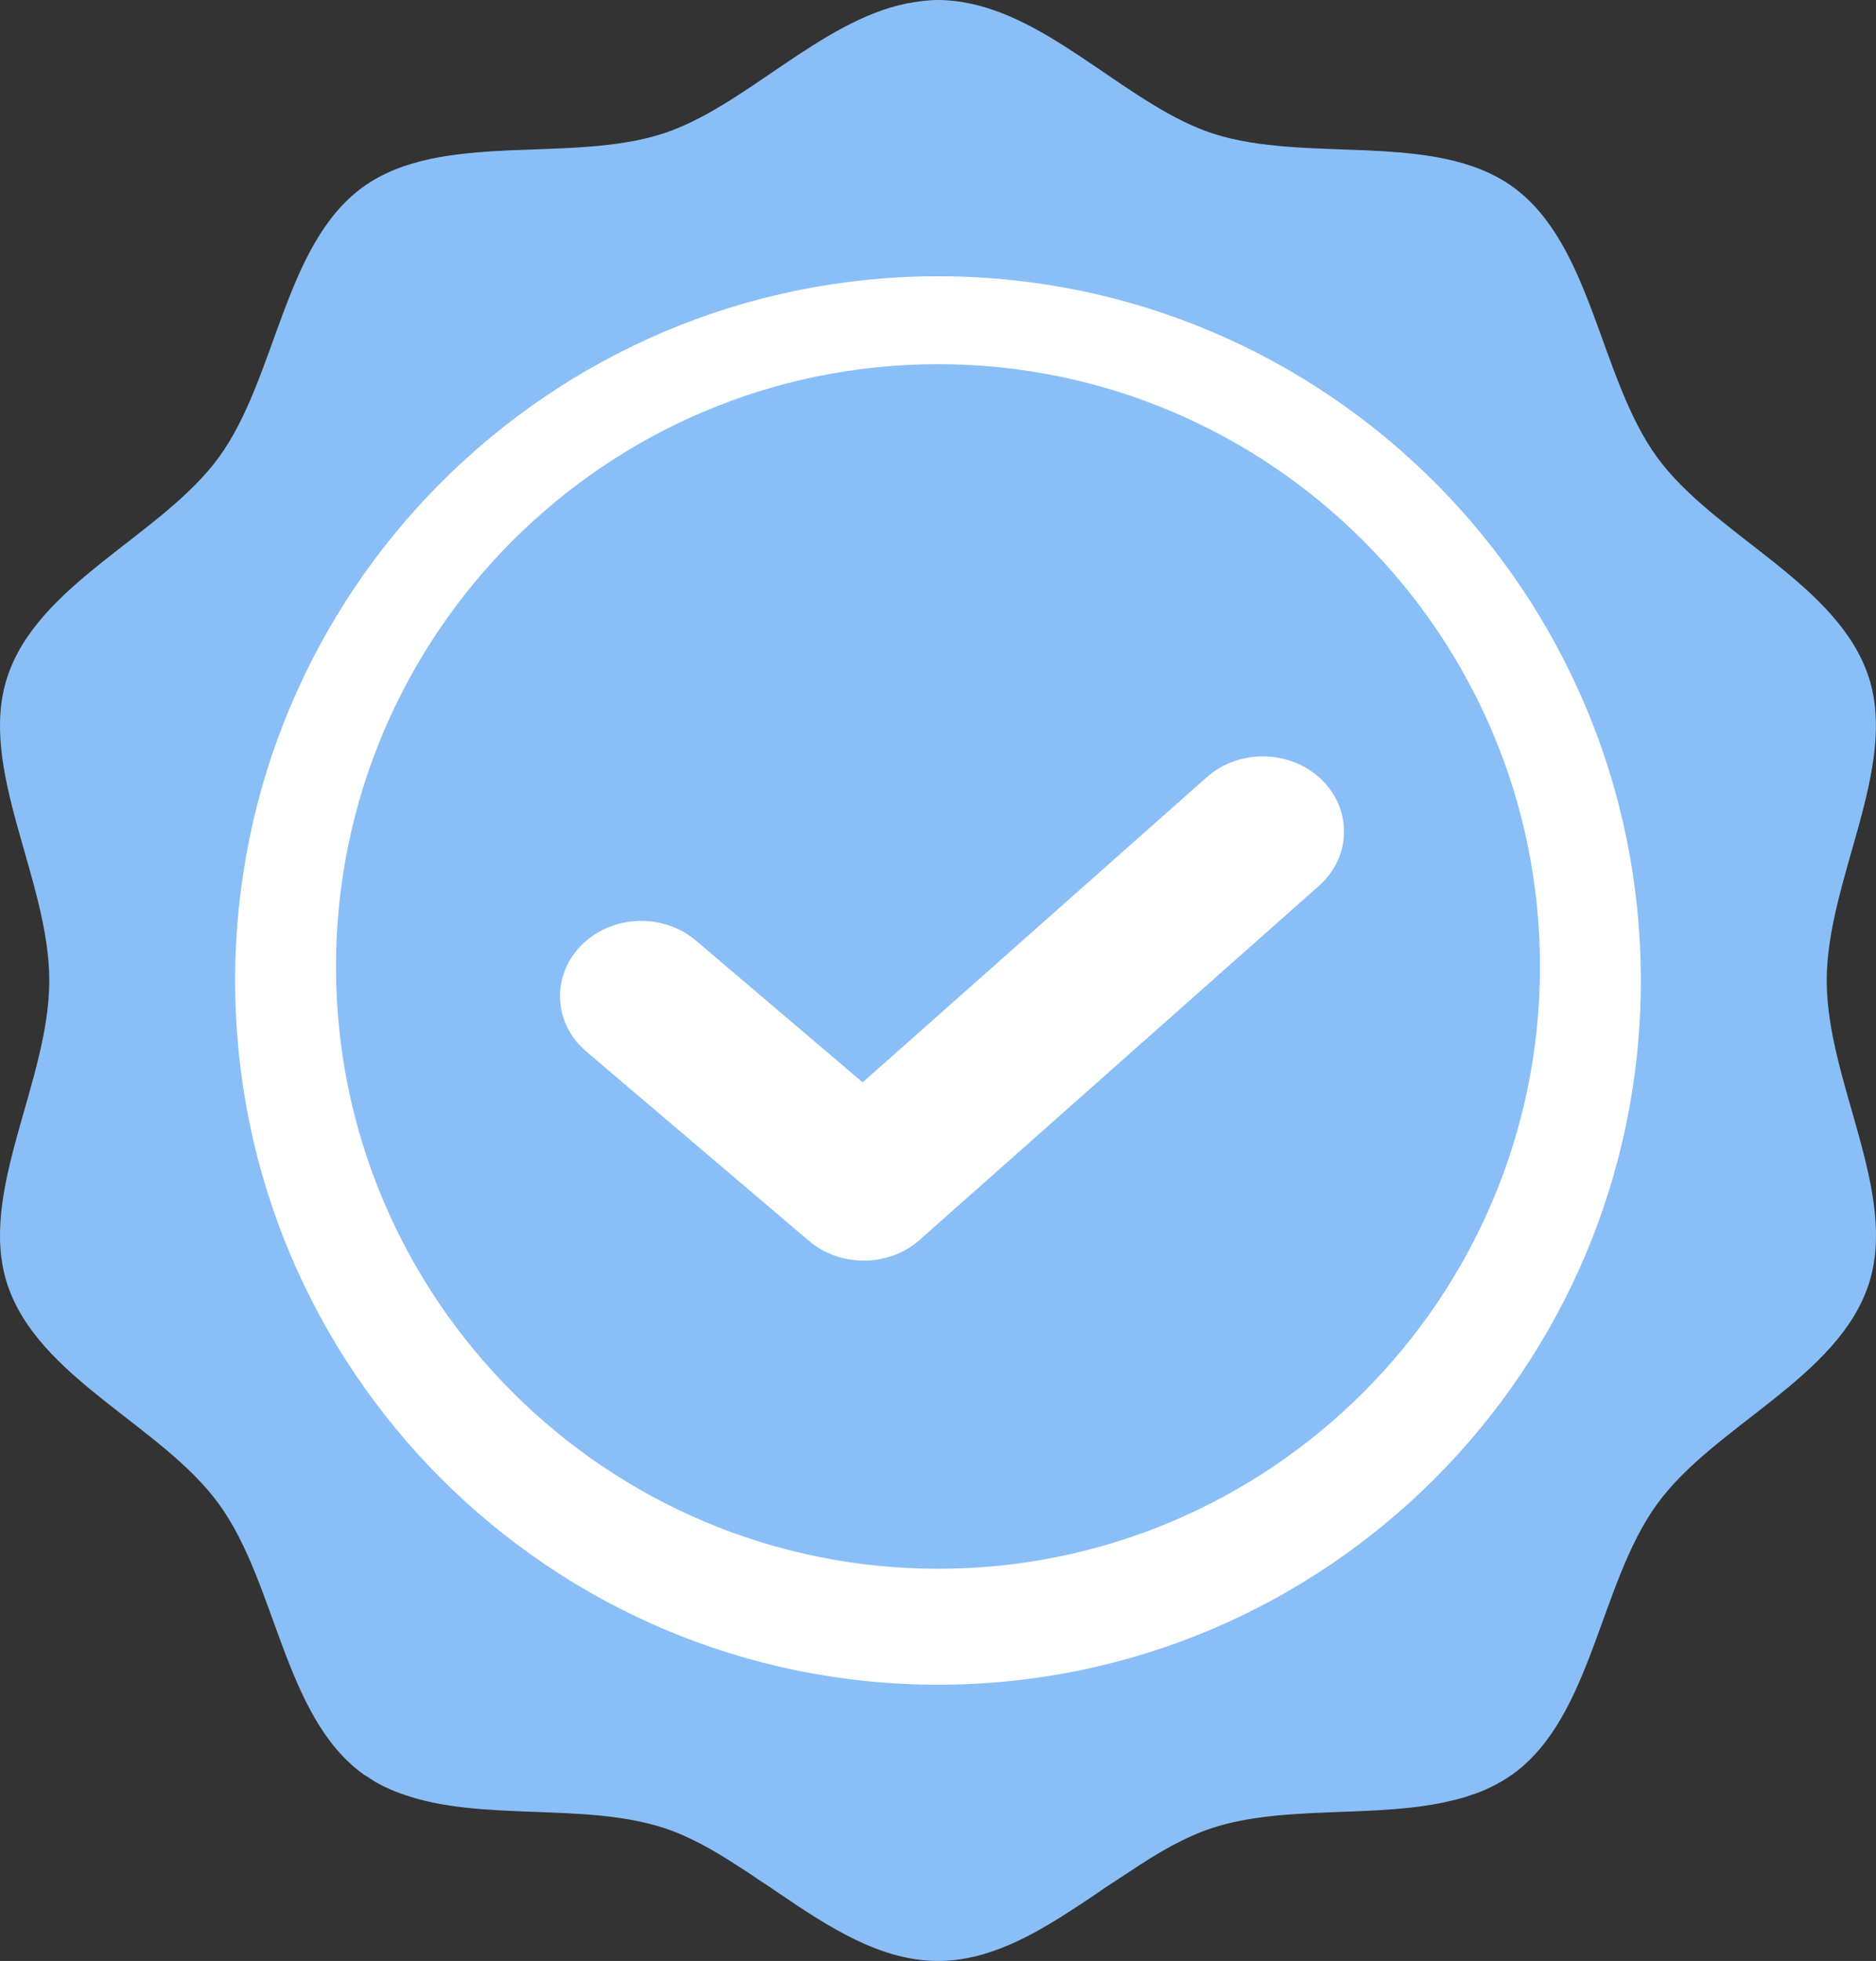<?xml version="1.0" encoding="UTF-8"?>
<svg width="67px" height="70px" viewBox="0 0 67 70" version="1.1" xmlns="http://www.w3.org/2000/svg" xmlns:xlink="http://www.w3.org/1999/xlink">
    <rect x="0" y="0" width="67" height="70" fill="#333333" stroke="none"/>
    <!-- Generator: Sketch 52.6 (67491) - http://www.bohemiancoding.com/sketch -->
    <title>Group 3</title>
    <desc>Created with Sketch.</desc>
    <g id="Page-1" stroke="none" stroke-width="1" fill="none" fill-rule="evenodd">
        <g id="Desktop-HD-Copy-8" transform="translate(-569, -411)">
            <g id="Group-3" transform="translate(569, 411)">
                <path d="M34.006,8 C19.107,8 7,20.109 7,35.006 C7,49.892 19.109,62 34.006,62 C48.892,62 61,49.891 61,35.006 C61,20.122 48.878,8 34.006,8 Z" id="Path-Copy" fill="#FFFFFF"></path>
                <path d="M33.505,13 C21.641,13 12,22.642 12,34.505 C12,46.358 21.642,56 33.505,56 C45.358,56 55,46.358 55,34.505 C55,22.652 45.347,13 33.505,13 Z" id="Path" fill="#8ABEF6"></path>
                <path d="M66.744,24.185 C65.653,20.816 61.219,19.12 59.181,16.321 C57.121,13.487 56.875,8.746 54.046,6.683 C51.251,4.653 46.673,5.857 43.308,4.764 C40.412,3.815 37.728,0.759 34.631,0.123 C34.263,0.045 33.884,0 33.506,0 C33.127,0.001 32.748,0.056 32.381,0.123 C29.273,0.759 26.588,3.815 23.692,4.764 C20.329,5.857 15.762,4.652 12.954,6.683 C10.125,8.746 9.88,13.487 7.819,16.321 C5.781,19.12 1.348,20.816 0.256,24.185 C-0.802,27.442 1.76,31.402 1.76,35.006 C1.76,38.609 -0.802,42.569 0.256,45.826 C1.348,49.195 5.781,50.879 7.819,53.691 C9.88,56.524 10.126,61.254 12.954,63.318 C13.01,63.362 13.066,63.395 13.132,63.429 C13.333,63.574 13.544,63.696 13.767,63.797 C13.978,63.897 14.201,63.987 14.435,64.065 C17.198,65.035 20.873,64.332 23.692,65.247 C24.594,65.538 25.462,66.029 26.332,66.597 C26.588,66.754 26.833,66.921 27.078,67.088 C27.323,67.245 27.569,67.412 27.813,67.579 C29.618,68.806 31.456,70 33.506,70 C35.243,70 36.836,69.13 38.396,68.104 C38.741,67.88 39.098,67.646 39.443,67.401 C39.755,67.2 40.067,66.989 40.379,66.788 C41.348,66.141 42.317,65.572 43.308,65.249 C45.892,64.412 49.189,64.925 51.84,64.278 C52.074,64.222 52.308,64.167 52.531,64.078 C52.765,64.011 52.988,63.921 53.21,63.81 C53.5,63.676 53.778,63.509 54.046,63.319 C56.875,61.255 57.12,56.525 59.181,53.692 C61.219,50.881 65.652,49.197 66.744,45.828 C67.802,42.57 65.24,38.611 65.24,35.007 C65.241,31.414 67.792,27.442 66.745,24.185 L66.744,24.185 Z M33.505,60.139 C19.637,60.139 8.398,48.883 8.398,35.006 C8.398,21.117 19.637,9.862 33.505,9.862 C47.361,9.862 58.601,21.118 58.601,35.006 C58.601,48.883 47.351,60.139 33.505,60.139 Z" id="Shape" fill="#8ABEF6" fill-rule="nonzero"></path>
                <path d="M20.936,37.533 L28.885,44.291 C30.045,45.279 31.84,45.226 32.93,44.185 L47.111,31.616 C48.265,30.589 48.3,28.891 47.191,27.823 C46.081,26.755 44.246,26.722 43.093,27.749 L30.809,38.637 L24.863,33.583 C23.685,32.579 21.85,32.649 20.766,33.74 C19.682,34.831 19.758,36.529 20.936,37.533 L20.936,37.533 Z" id="Shape" fill="#FFFFFF" fill-rule="nonzero"></path>
            </g>
        </g>
    </g>
</svg>